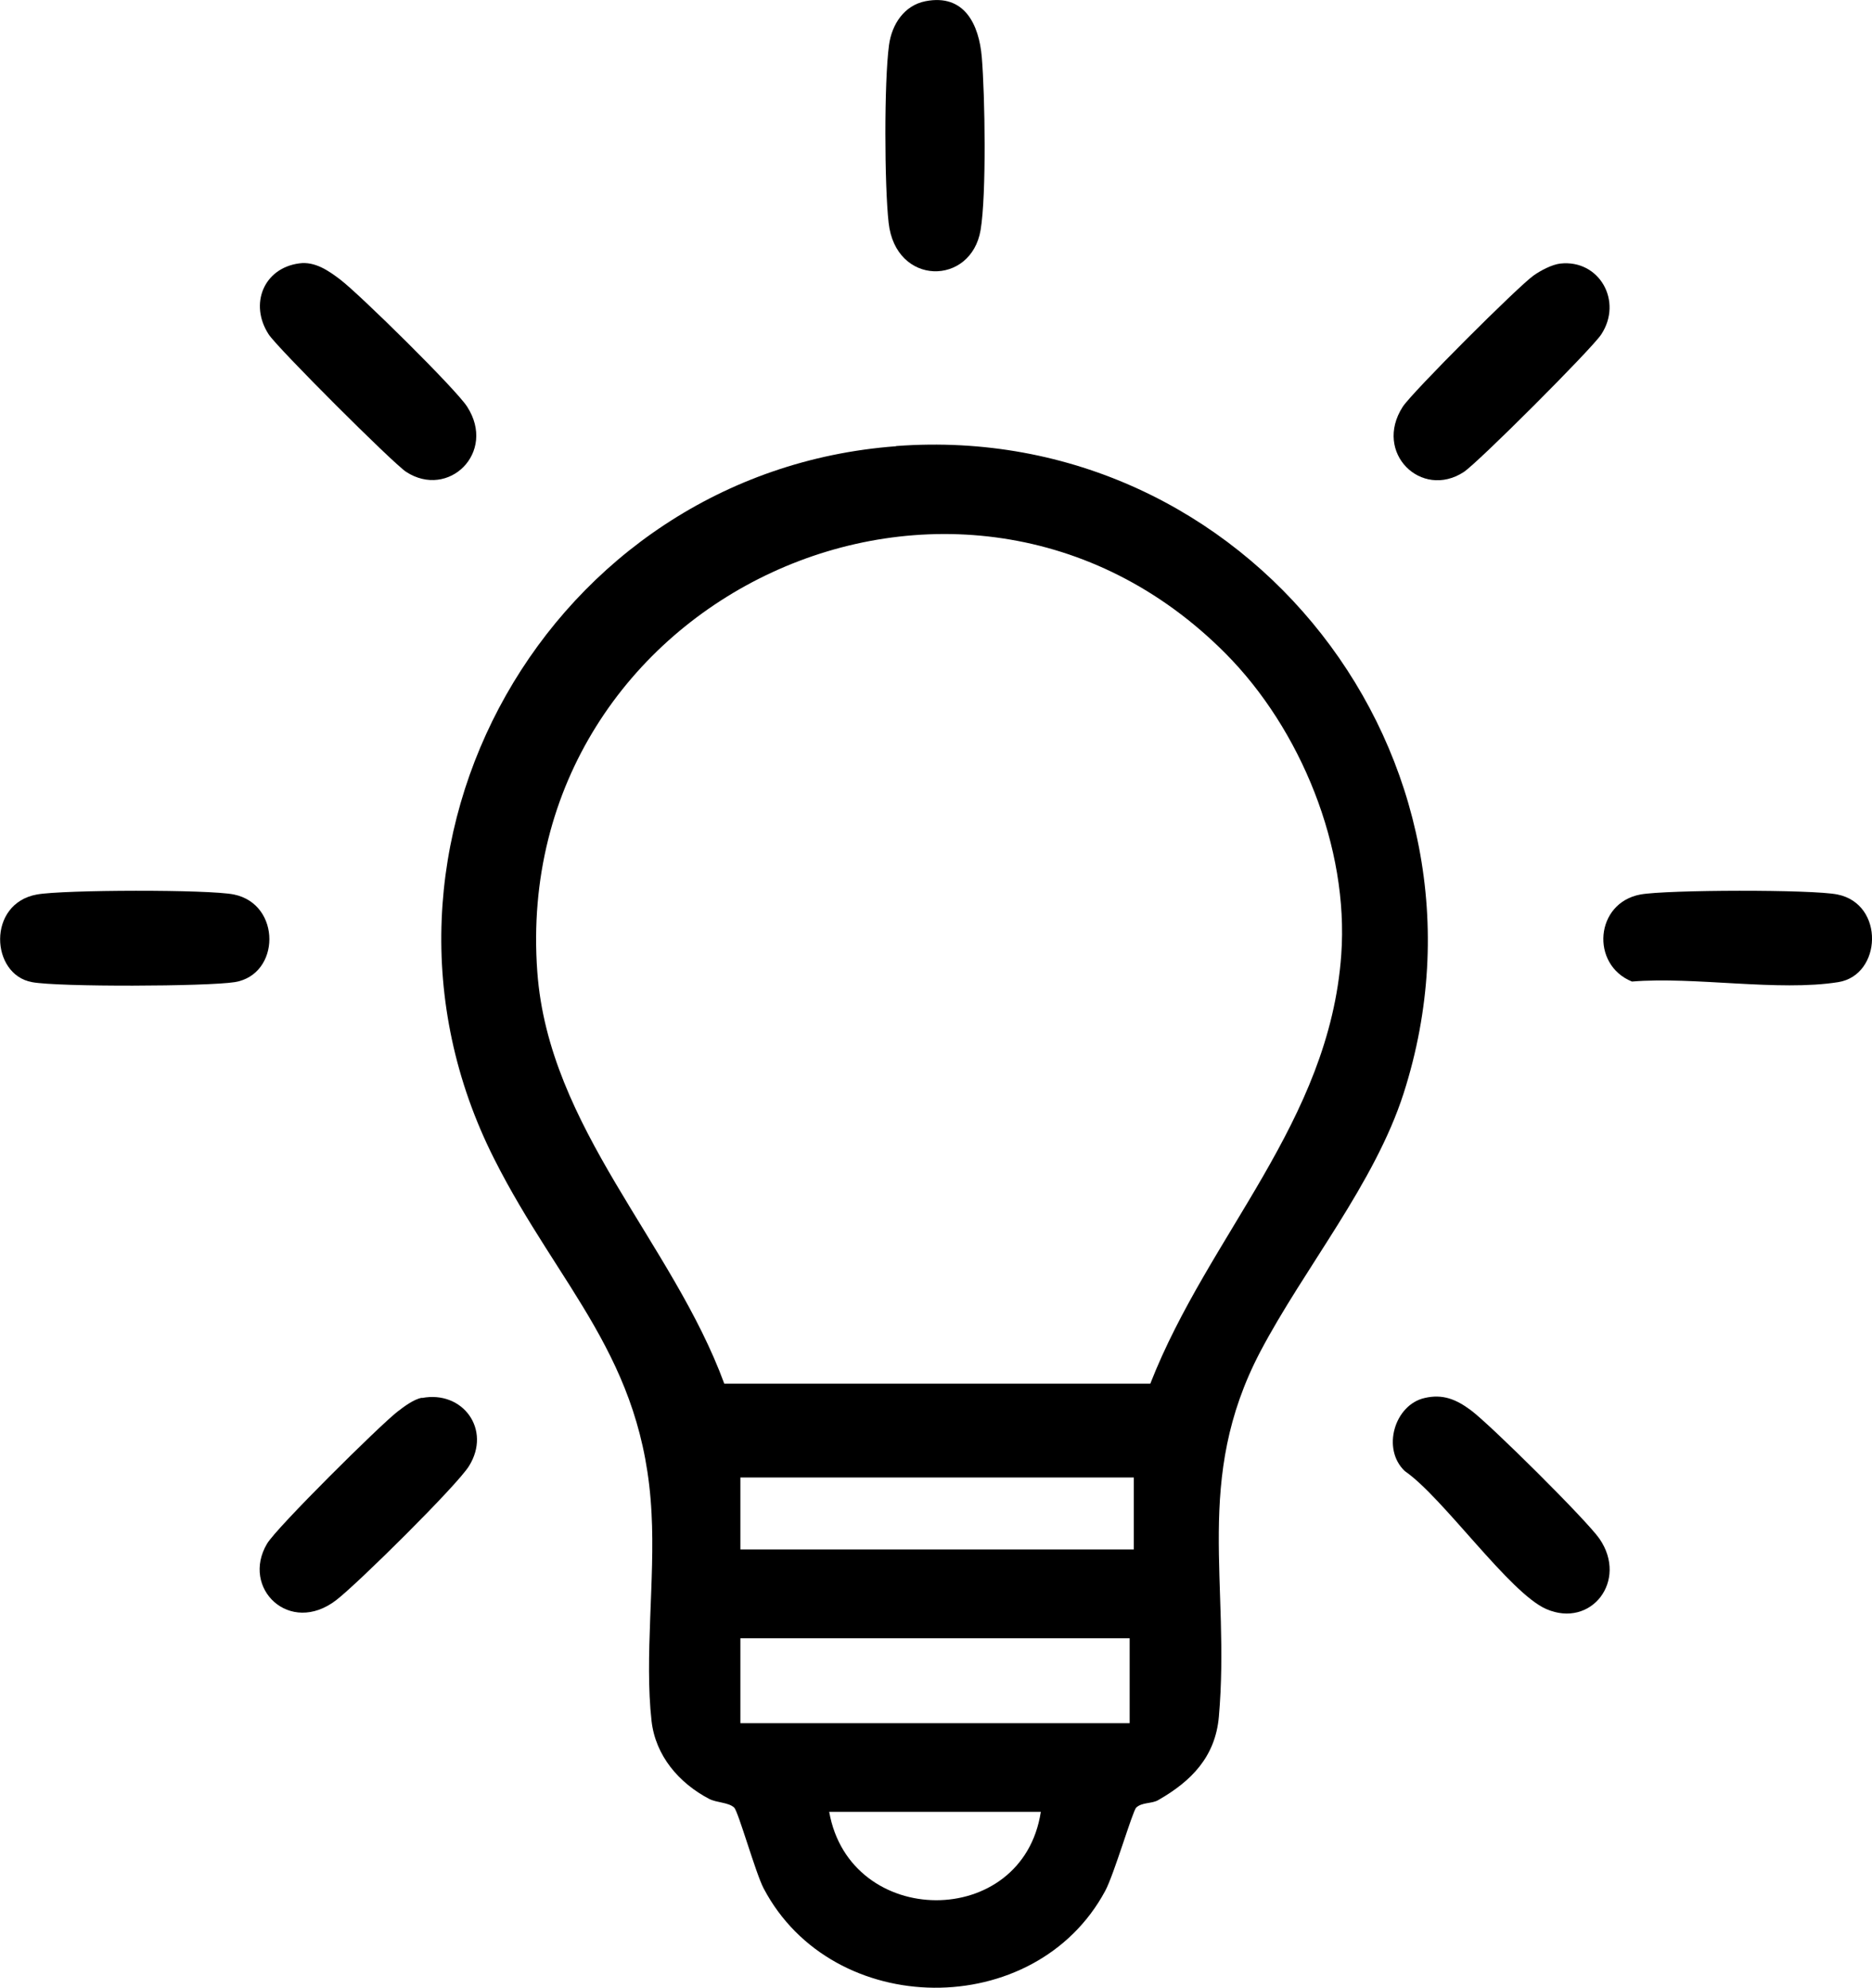 <?xml version="1.0" encoding="UTF-8"?>
<svg id="Layer_1" data-name="Layer 1" xmlns="http://www.w3.org/2000/svg" viewBox="0 0 94.21 100">
  <path d="M45.1,22.44c17.65-1.32,30.94,15.72,25.54,32.56-1.46,4.55-5,8.79-7.22,13.01-3.37,6.43-1.49,11.65-2.08,18.36-.18,2.02-1.39,3.24-3.05,4.19-.32.19-.82.1-1.11.38-.18.17-1.12,3.38-1.56,4.19-3.53,6.56-13.72,6.47-17.19-.13-.4-.76-1.27-3.85-1.48-4.06-.28-.27-.87-.24-1.26-.44-1.51-.79-2.7-2.16-2.9-3.92-.36-3.2.18-7.13,0-10.44-.39-7.84-4.65-11.35-7.92-17.84-7.94-15.71,2.79-34.55,20.22-35.85ZM61.68,32.88c-13.28-13.37-36.02-2.87-34.64,16.01.57,7.85,6.8,13.62,9.41,20.72h21.44c2.94-7.51,9.01-13.16,9.61-21.58.39-5.39-2.04-11.35-5.82-15.15ZM37.26,74.33v3.62h19.8v-3.62h-19.8ZM56.85,82.42h-19.59v4.27h19.59v-4.27ZM52.38,91.15h-10.65c1.04,5.9,9.74,5.96,10.65,0Z"/>
  <path d="M21.24,70.33c2.05-.39,3.51,1.59,2.36,3.43-.62.99-5.61,5.92-6.68,6.74-2.34,1.8-4.81-.6-3.48-2.84.48-.81,5.65-5.93,6.56-6.64.34-.26.81-.62,1.23-.7Z"/>
  <path d="M71.7,70.33c.91-.21,1.58.07,2.3.6.96.7,5.87,5.57,6.5,6.49,1.44,2.1-.42,4.51-2.68,3.53-1.85-.8-5.2-5.62-7.12-6.94-1.18-1.11-.52-3.34,1-3.68Z"/>
  <path d="M1.86,45c1.33-.24,8.63-.26,9.91,0,2.4.49,2.35,4.04.04,4.41-1.4.22-8.86.25-10.2,0-2.09-.38-2.27-3.96.25-4.41Z"/>
  <path d="M82.56,45c1.33-.24,8.63-.26,9.91,0,2.39.48,2.24,4.06.04,4.41-3.02.48-7.23-.29-10.38-.03-2.1-.85-1.86-3.96.43-4.38Z"/>
  <g>
    <path d="M46.58.06c1.95-.38,2.69,1.16,2.83,2.82.16,1.91.24,6.9-.06,8.69-.47,2.82-4.28,2.84-4.63-.37-.21-1.88-.23-7.08.02-8.93.14-1.04.76-2,1.84-2.21Z"/>
    <path d="M15.06,13.25c.79-.11,1.48.37,2.07.82.97.74,5.81,5.5,6.38,6.39,1.49,2.31-.94,4.66-3.07,3.28-.68-.45-6.48-6.24-6.92-6.92-.98-1.51-.26-3.33,1.54-3.57Z"/>
    <path d="M78.52,13.26c1.96-.22,3.17,1.89,2.06,3.57-.48.73-6.2,6.45-6.92,6.92-2.13,1.38-4.55-.97-3.07-3.28.47-.73,5.82-6.07,6.59-6.61.35-.25.92-.55,1.34-.6Z"/>
  </g>
</svg>